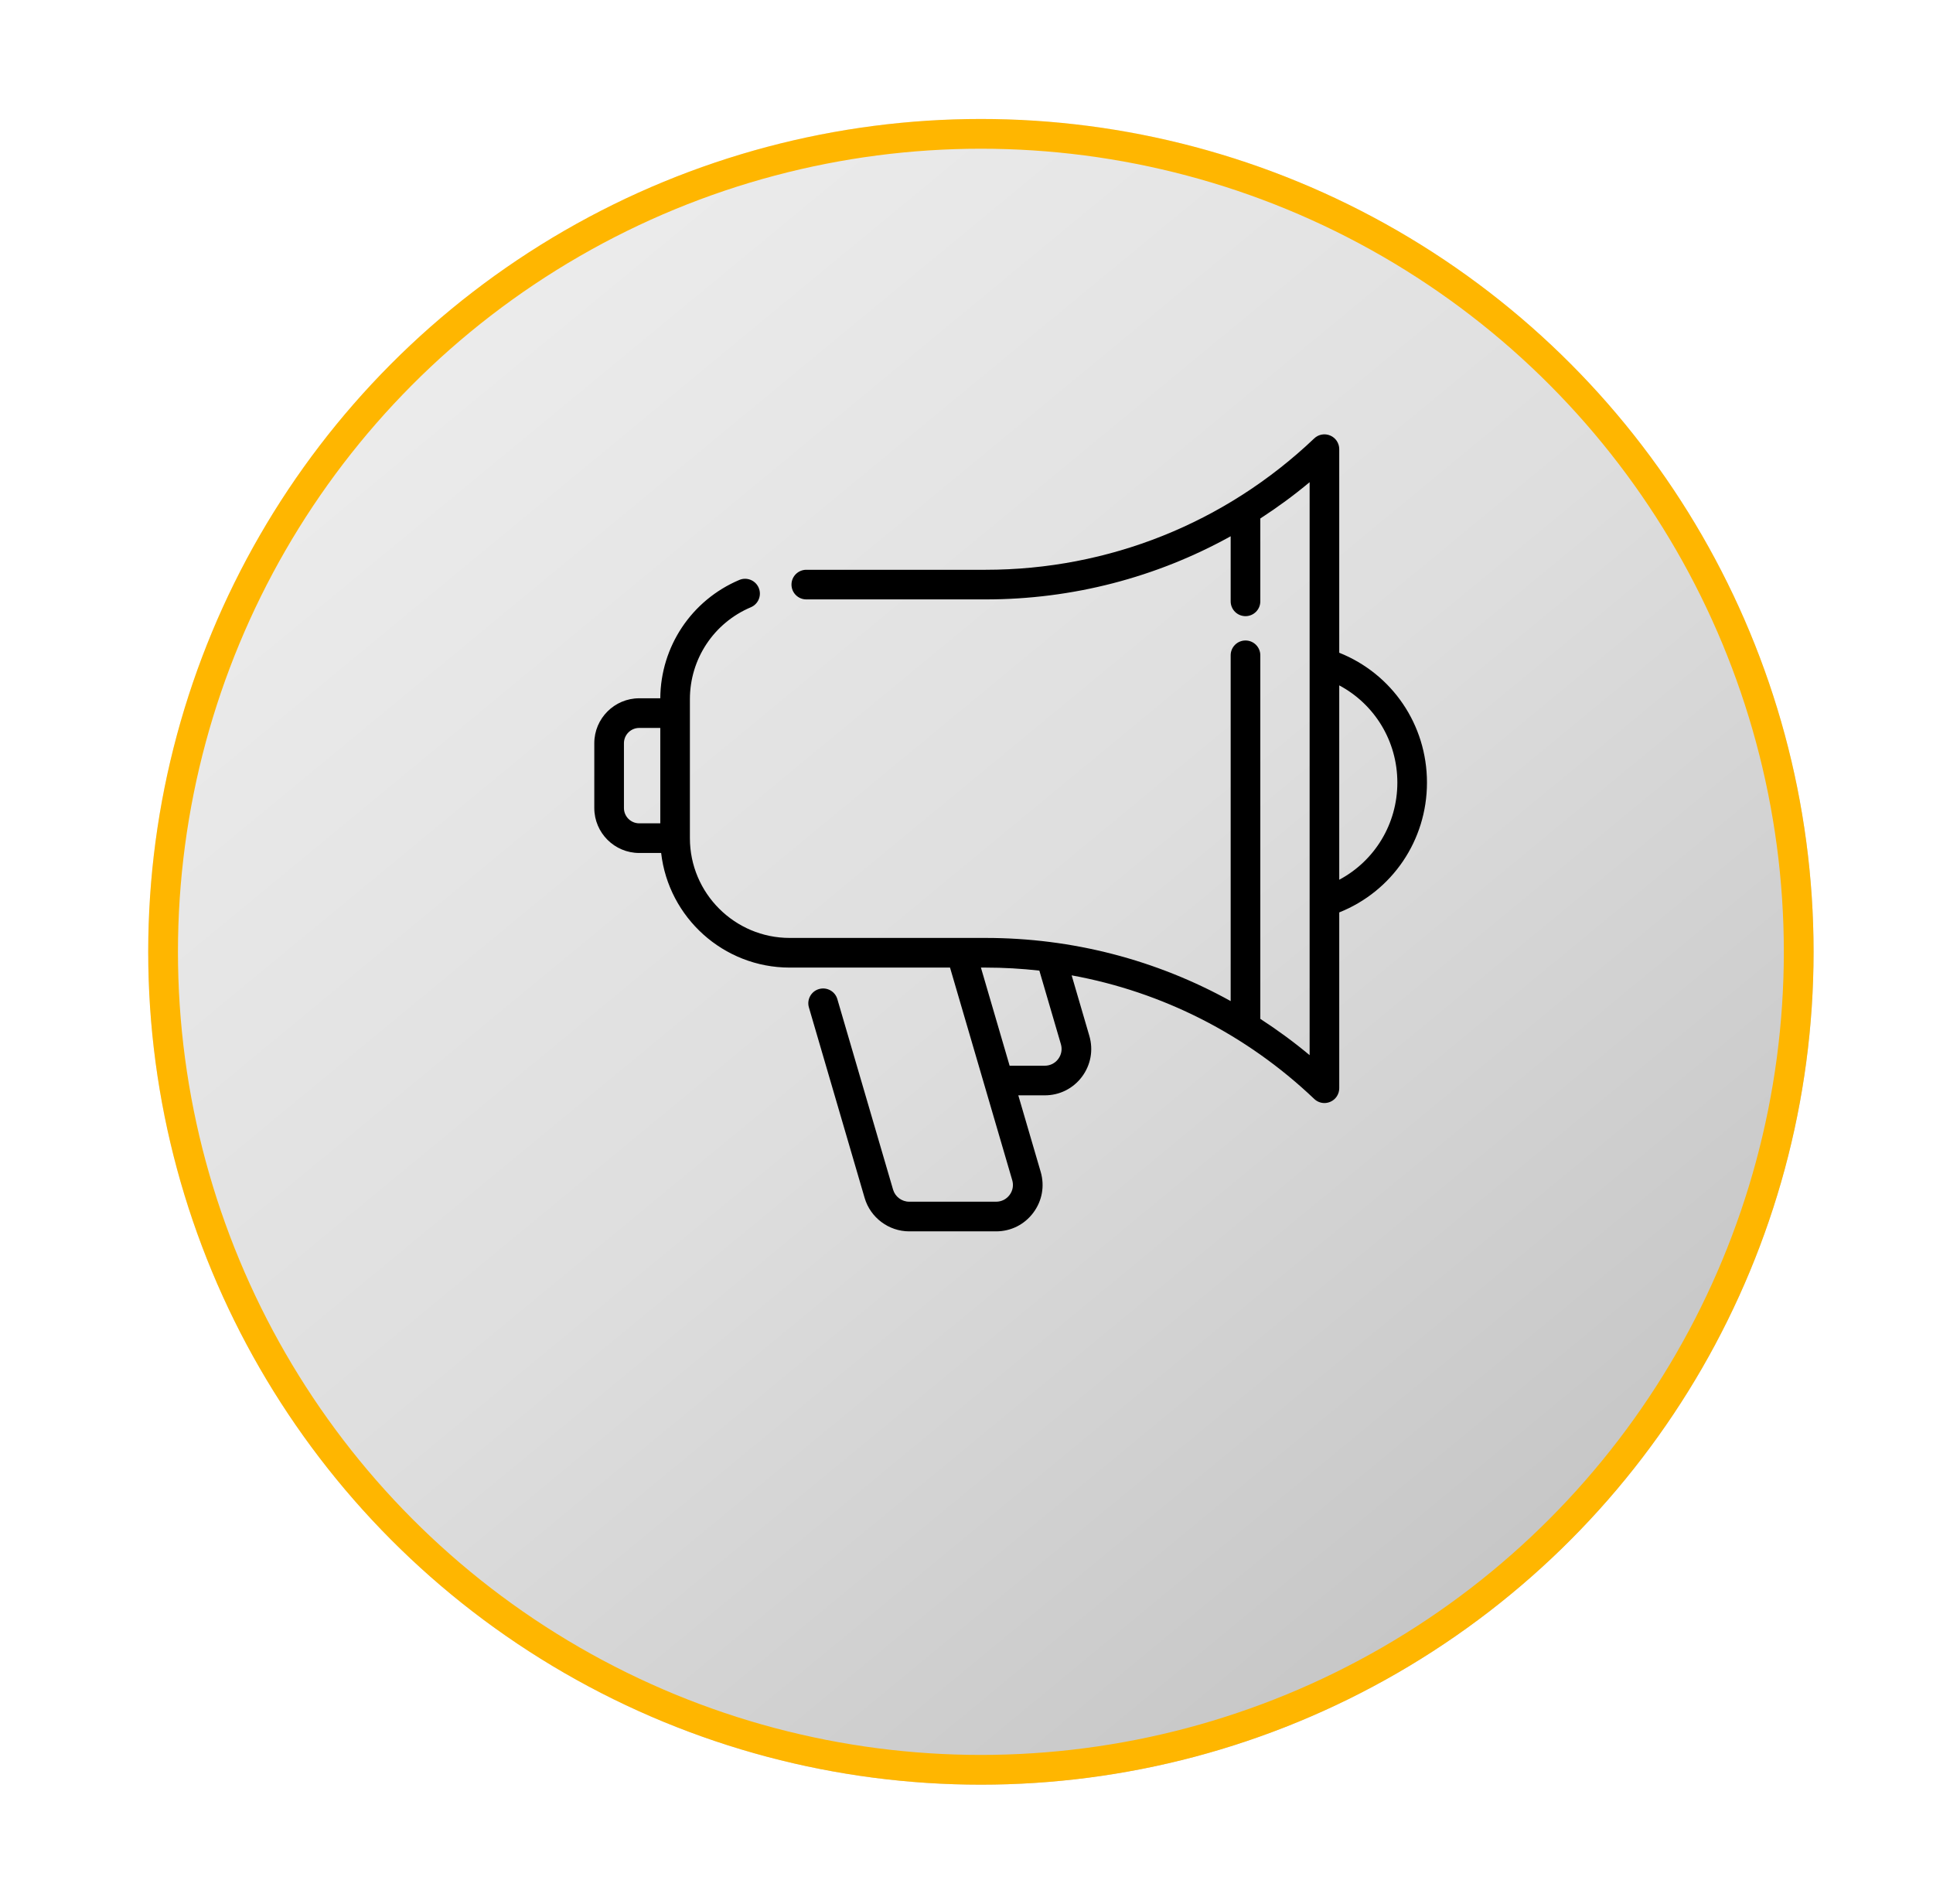 <svg width="65" height="64" viewBox="0 0 65 64" fill="none" xmlns="http://www.w3.org/2000/svg">
<g filter="url(#filter0_d)">
<circle cx="32.984" cy="28" r="28" fill="url(#paint0_linear)"/>
<circle cx="32.984" cy="28" r="27.5" stroke="#FFB600"/>
</g>
<g clip-path="url(#clip0)">
<path d="M45.034 21.945V15.1C45.034 14.901 44.916 14.721 44.732 14.643C44.549 14.564 44.337 14.602 44.193 14.739C41.199 17.587 37.274 19.156 33.141 19.156H27.113C26.838 19.156 26.615 19.379 26.615 19.654C26.615 19.929 26.838 20.152 27.113 20.152H33.141C36.062 20.152 38.884 19.414 41.383 18.029V20.216C41.383 20.492 41.606 20.715 41.882 20.715C42.157 20.715 42.38 20.492 42.38 20.216V17.431C42.953 17.06 43.508 16.654 44.038 16.211V22.288C44.038 22.293 44.038 22.298 44.038 22.303V30.316C44.038 30.321 44.038 30.327 44.038 30.332V35.474C43.508 35.032 42.953 34.626 42.38 34.254V22.031C42.38 21.756 42.157 21.533 41.882 21.533C41.606 21.533 41.383 21.756 41.383 22.031V33.656C38.884 32.272 36.062 31.533 33.141 31.533H26.554C24.704 31.533 23.199 30.028 23.199 28.179V23.507C23.199 22.156 24.003 20.942 25.248 20.416C25.502 20.309 25.62 20.016 25.513 19.763C25.406 19.509 25.113 19.391 24.86 19.498C23.255 20.177 22.215 21.736 22.203 23.476H21.495C20.662 23.476 19.984 24.154 19.984 24.987V27.166C19.984 27.999 20.662 28.677 21.495 28.677H22.232C22.48 30.842 24.323 32.53 26.554 32.53H31.946L34.038 39.678C34.089 39.85 34.056 40.032 33.948 40.175C33.84 40.319 33.676 40.401 33.496 40.401H30.573C30.324 40.401 30.101 40.234 30.031 39.995L28.157 33.59C28.08 33.326 27.803 33.175 27.539 33.252C27.275 33.329 27.123 33.606 27.201 33.87L29.075 40.275C29.268 40.936 29.885 41.398 30.573 41.398H33.496C33.993 41.398 34.448 41.17 34.745 40.773C35.043 40.376 35.134 39.874 34.995 39.398L34.242 36.825H35.132C35.629 36.825 36.084 36.598 36.382 36.201C36.679 35.804 36.77 35.303 36.631 34.826L36.036 32.791C39.082 33.346 41.908 34.773 44.193 36.946C44.287 37.036 44.411 37.084 44.536 37.084C44.602 37.084 44.669 37.07 44.733 37.043C44.916 36.965 45.034 36.785 45.034 36.585V30.675C46.813 29.965 47.984 28.254 47.984 26.31C47.984 24.365 46.813 22.655 45.034 21.945ZM22.203 27.68H21.495C21.212 27.68 20.981 27.45 20.981 27.166V24.987C20.981 24.704 21.211 24.473 21.495 24.473H22.203V27.68ZM35.584 35.603C35.477 35.747 35.312 35.829 35.132 35.829H33.95L32.985 32.53H33.141C33.75 32.53 34.353 32.565 34.95 32.632L35.674 35.105C35.725 35.278 35.692 35.459 35.584 35.603ZM45.034 29.577V23.042C46.225 23.677 46.988 24.917 46.988 26.31C46.988 27.702 46.225 28.942 45.034 29.577Z" fill="black"/>
</g>
<defs>
<filter id="filter0_d" x="0.984" y="0" width="64" height="64" filterUnits="userSpaceOnUse" color-interpolation-filters="sRGB">
<feFlood flood-opacity="0" result="BackgroundImageFix"/>
<feColorMatrix in="SourceAlpha" type="matrix" values="0 0 0 0 0 0 0 0 0 0 0 0 0 0 0 0 0 0 127 0"/>
<feOffset dy="4"/>
<feGaussianBlur stdDeviation="2"/>
<feColorMatrix type="matrix" values="0 0 0 0 0 0 0 0 0 0 0 0 0 0 0 0 0 0 0.25 0"/>
<feBlend mode="normal" in2="BackgroundImageFix" result="effect1_dropShadow"/>
<feBlend mode="normal" in="SourceGraphic" in2="effect1_dropShadow" result="shape"/>
</filter>
<linearGradient id="paint0_linear" x1="15.918" y1="5.5" x2="52.463" y2="49.775" gradientUnits="userSpaceOnUse">
<stop stop-color="#ECECEC"/>
<stop offset="0.5" stop-color="#DEDEDE"/>
<stop offset="1" stop-color="#C5C5C5"/>
</linearGradient>
<clipPath id="clip0">
<rect width="28" height="28" fill="white" transform="translate(19.984 14)"/>
</clipPath>
</defs>
</svg>
